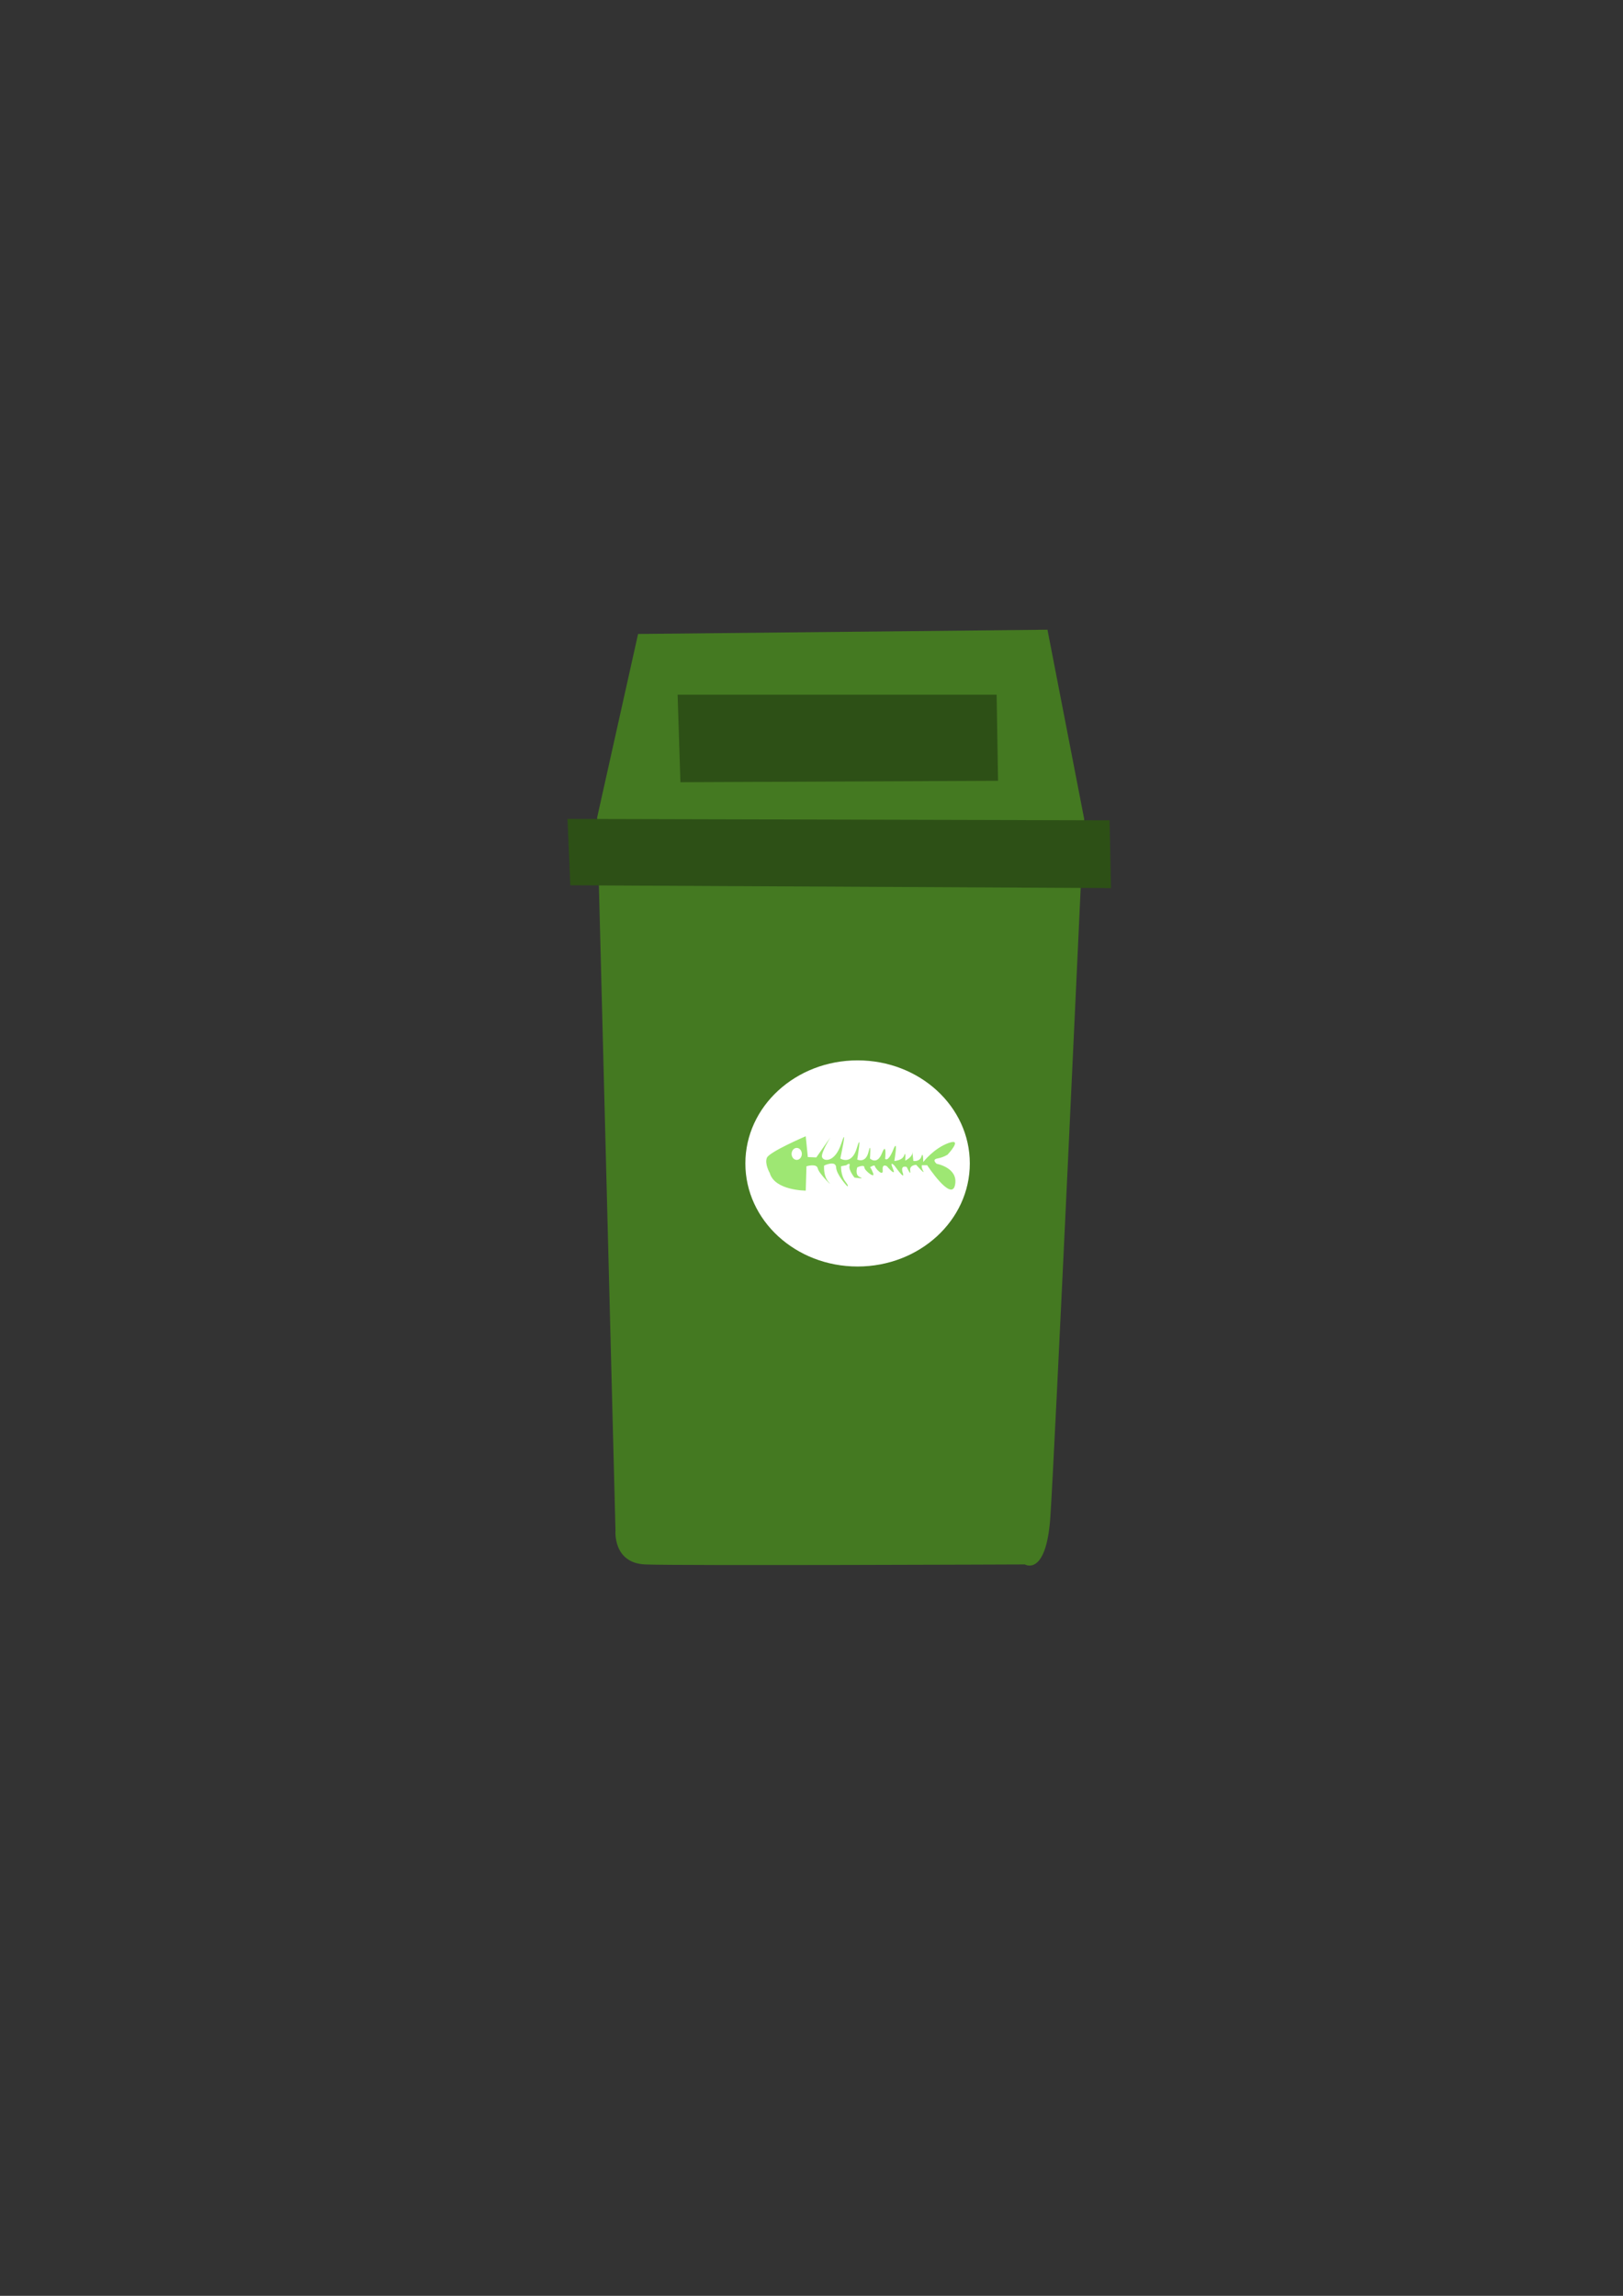 <?xml version="1.0" encoding="UTF-8" standalone="no"?>
<!-- Created with Inkscape (http://www.inkscape.org/) -->

<svg
   width="210mm"
   height="297mm"
   viewBox="0 0 210 297"
   version="1.1"
   id="svg1"
   xml:space="preserve"
   xmlns:inkscape="http://www.inkscape.org/namespaces/inkscape"
   xmlns:sodipodi="http://sodipodi.sourceforge.net/DTD/sodipodi-0.dtd"
   xmlns="http://www.w3.org/2000/svg"
   xmlns:svg="http://www.w3.org/2000/svg"><rect x="0" y="0" width="210" height="297" fill="#333333" stroke="none"/><sodipodi:namedview
     id="namedview1"
     pagecolor="#ffffff"
     bordercolor="#000000"
     borderopacity="0.25"
     inkscape:showpageshadow="2"
     inkscape:pageopacity="0.0"
     inkscape:pagecheckerboard="0"
     inkscape:deskcolor="#d1d1d1"
     inkscape:document-units="mm"><inkscape:page
       x="0"
       y="0"
       width="210"
       height="297"
       id="page2"
       margin="0"
       bleed="0" /></sodipodi:namedview><defs
     id="defs1" /><g
     inkscape:label="Capa 1"
     inkscape:groupmode="layer"
     id="layer1"><path
       style="display:inline;fill:#447921;fill-opacity:1;stroke-width:0.265"
       d="M 82.561,82.013 77.264,105.758 79.638,198 c 0,0 -0.365,4.201 3.836,4.384 4.201,0.183 49.135,0 49.135,0 0,0 2.74,1.644 3.288,-6.028 0.548,-7.672 4.201,-87.31 4.201,-87.31 l 0.183,-3.105 -4.749,-24.476 z"
       id="path686" /><path
       style="display:inline;fill:#2d5016;fill-opacity:1;stroke-width:0.265"
       d="m 73.428,105.941 0.365,8.585 69.958,0.365 -0.183,-8.768 z"
       id="path687" /><path
       style="fill:#2d5016;fill-opacity:1;stroke-width:0.265"
       d="m 87.675,89.867 0.365,11.325 41.098,-0.183 -0.183,-11.142 z"
       id="path688" /><ellipse
       style="display:inline;fill:#ffffff;fill-opacity:1;stroke-width:0.265"
       id="path689"
       cx="110.964"
       cy="150.509"
       rx="14.521"
       ry="13.334" /><path
       style="display:inline;fill:#9ee773;fill-opacity:1;stroke-width:0.265"
       d="m 99.594,151.742 c 0,0 -0.685,-1.187 -0.365,-1.964 0.32,-0.776 5.023,-2.786 5.023,-2.786 l 0.274,2.694 1.096,0.046 1.827,-2.603 c 0,0 -1.187,1.918 -1.096,2.512 0.091,0.594 1.644,0.913 2.512,-1.735 0.868,-2.649 -0.137,1.964 -0.137,1.964 0,0 1.461,0.959 2.146,-1.37 0.685,-2.329 0.046,1.507 0.046,1.507 0,0 1.096,0.548 1.461,-1.005 0.365,-1.553 0.183,0.868 0.183,0.868 0,0 0.913,0.913 1.553,-0.685 0.639,-1.598 0.411,0.731 0.411,0.731 0,0 0.365,0.502 1.05,-1.187 0.685,-1.69 0.137,1.461 0.137,1.461 0,0 1.05,-0.046 1.279,-0.731 0.228,-0.685 0.137,0.685 0.137,0.685 0,0 0.959,-0.457 0.913,-1.05 -0.046,-0.594 0.137,1.096 0.137,1.096 0,0 0.822,0.137 1.05,-0.594 0.228,-0.731 0.228,0.731 0.228,0.731 0,0 1.37,-1.781 3.288,-2.466 1.918,-0.685 -0.137,1.507 -0.137,1.507 0,0 -0.548,0.365 -1.324,0.502 -0.776,0.137 -0.091,0.685 -0.091,0.685 0,0 2.831,0.502 2.375,2.74 -0.457,2.238 -3.607,-2.557 -3.607,-2.557 h -0.685 c 0,0 -0.091,0.274 0.183,0.776 0.274,0.502 -0.913,-0.822 -0.913,-0.822 0,0 -0.913,0 -0.776,0.776 0.137,0.776 -0.457,-0.502 -0.457,-0.502 0,0 -0.868,-0.32 -0.502,0.776 0.365,1.096 -1.05,-0.913 -1.05,-0.913 0,0 -0.731,-0.822 -0.228,0.365 0.502,1.187 -0.776,-0.32 -0.776,-0.32 0,0 -0.639,-0.411 -0.548,0.502 0.091,0.913 -0.959,-0.228 -1.005,-0.502 -0.046,-0.274 -0.639,0.137 -0.639,0.137 0,0 0.137,0.046 0.411,0.776 0.274,0.731 -1.142,-0.365 -1.142,-0.776 0,-0.411 -0.913,0 -0.913,0 0,0 -0.365,1.005 0.365,1.279 0.731,0.274 -0.731,0.046 -0.731,0.046 0,0 -0.776,-0.959 -0.639,-1.507 0.137,-0.548 -0.411,-0.091 -0.411,-0.091 l -0.685,0.137 c 0,0 -0.046,1.187 0.548,1.964 0.594,0.776 0.228,0.594 0.228,0.594 0,0 -1.37,-1.461 -1.416,-2.42 -0.046,-0.959 -1.553,-0.228 -1.553,-0.228 0,0 -0.137,1.324 0.594,2.146 0.731,0.822 -1.279,-1.096 -1.416,-1.781 -0.137,-0.685 -1.461,-0.274 -1.461,-0.274 l -0.091,3.151 c 0,0 -4.018,0 -4.658,-2.283 z"
       id="path690" /><ellipse
       style="fill:#ffffff;fill-opacity:1;stroke-width:0.265"
       id="path691"
       cx="103.087"
       cy="149.276"
       rx="0.662"
       ry="0.776" /></g></svg>
